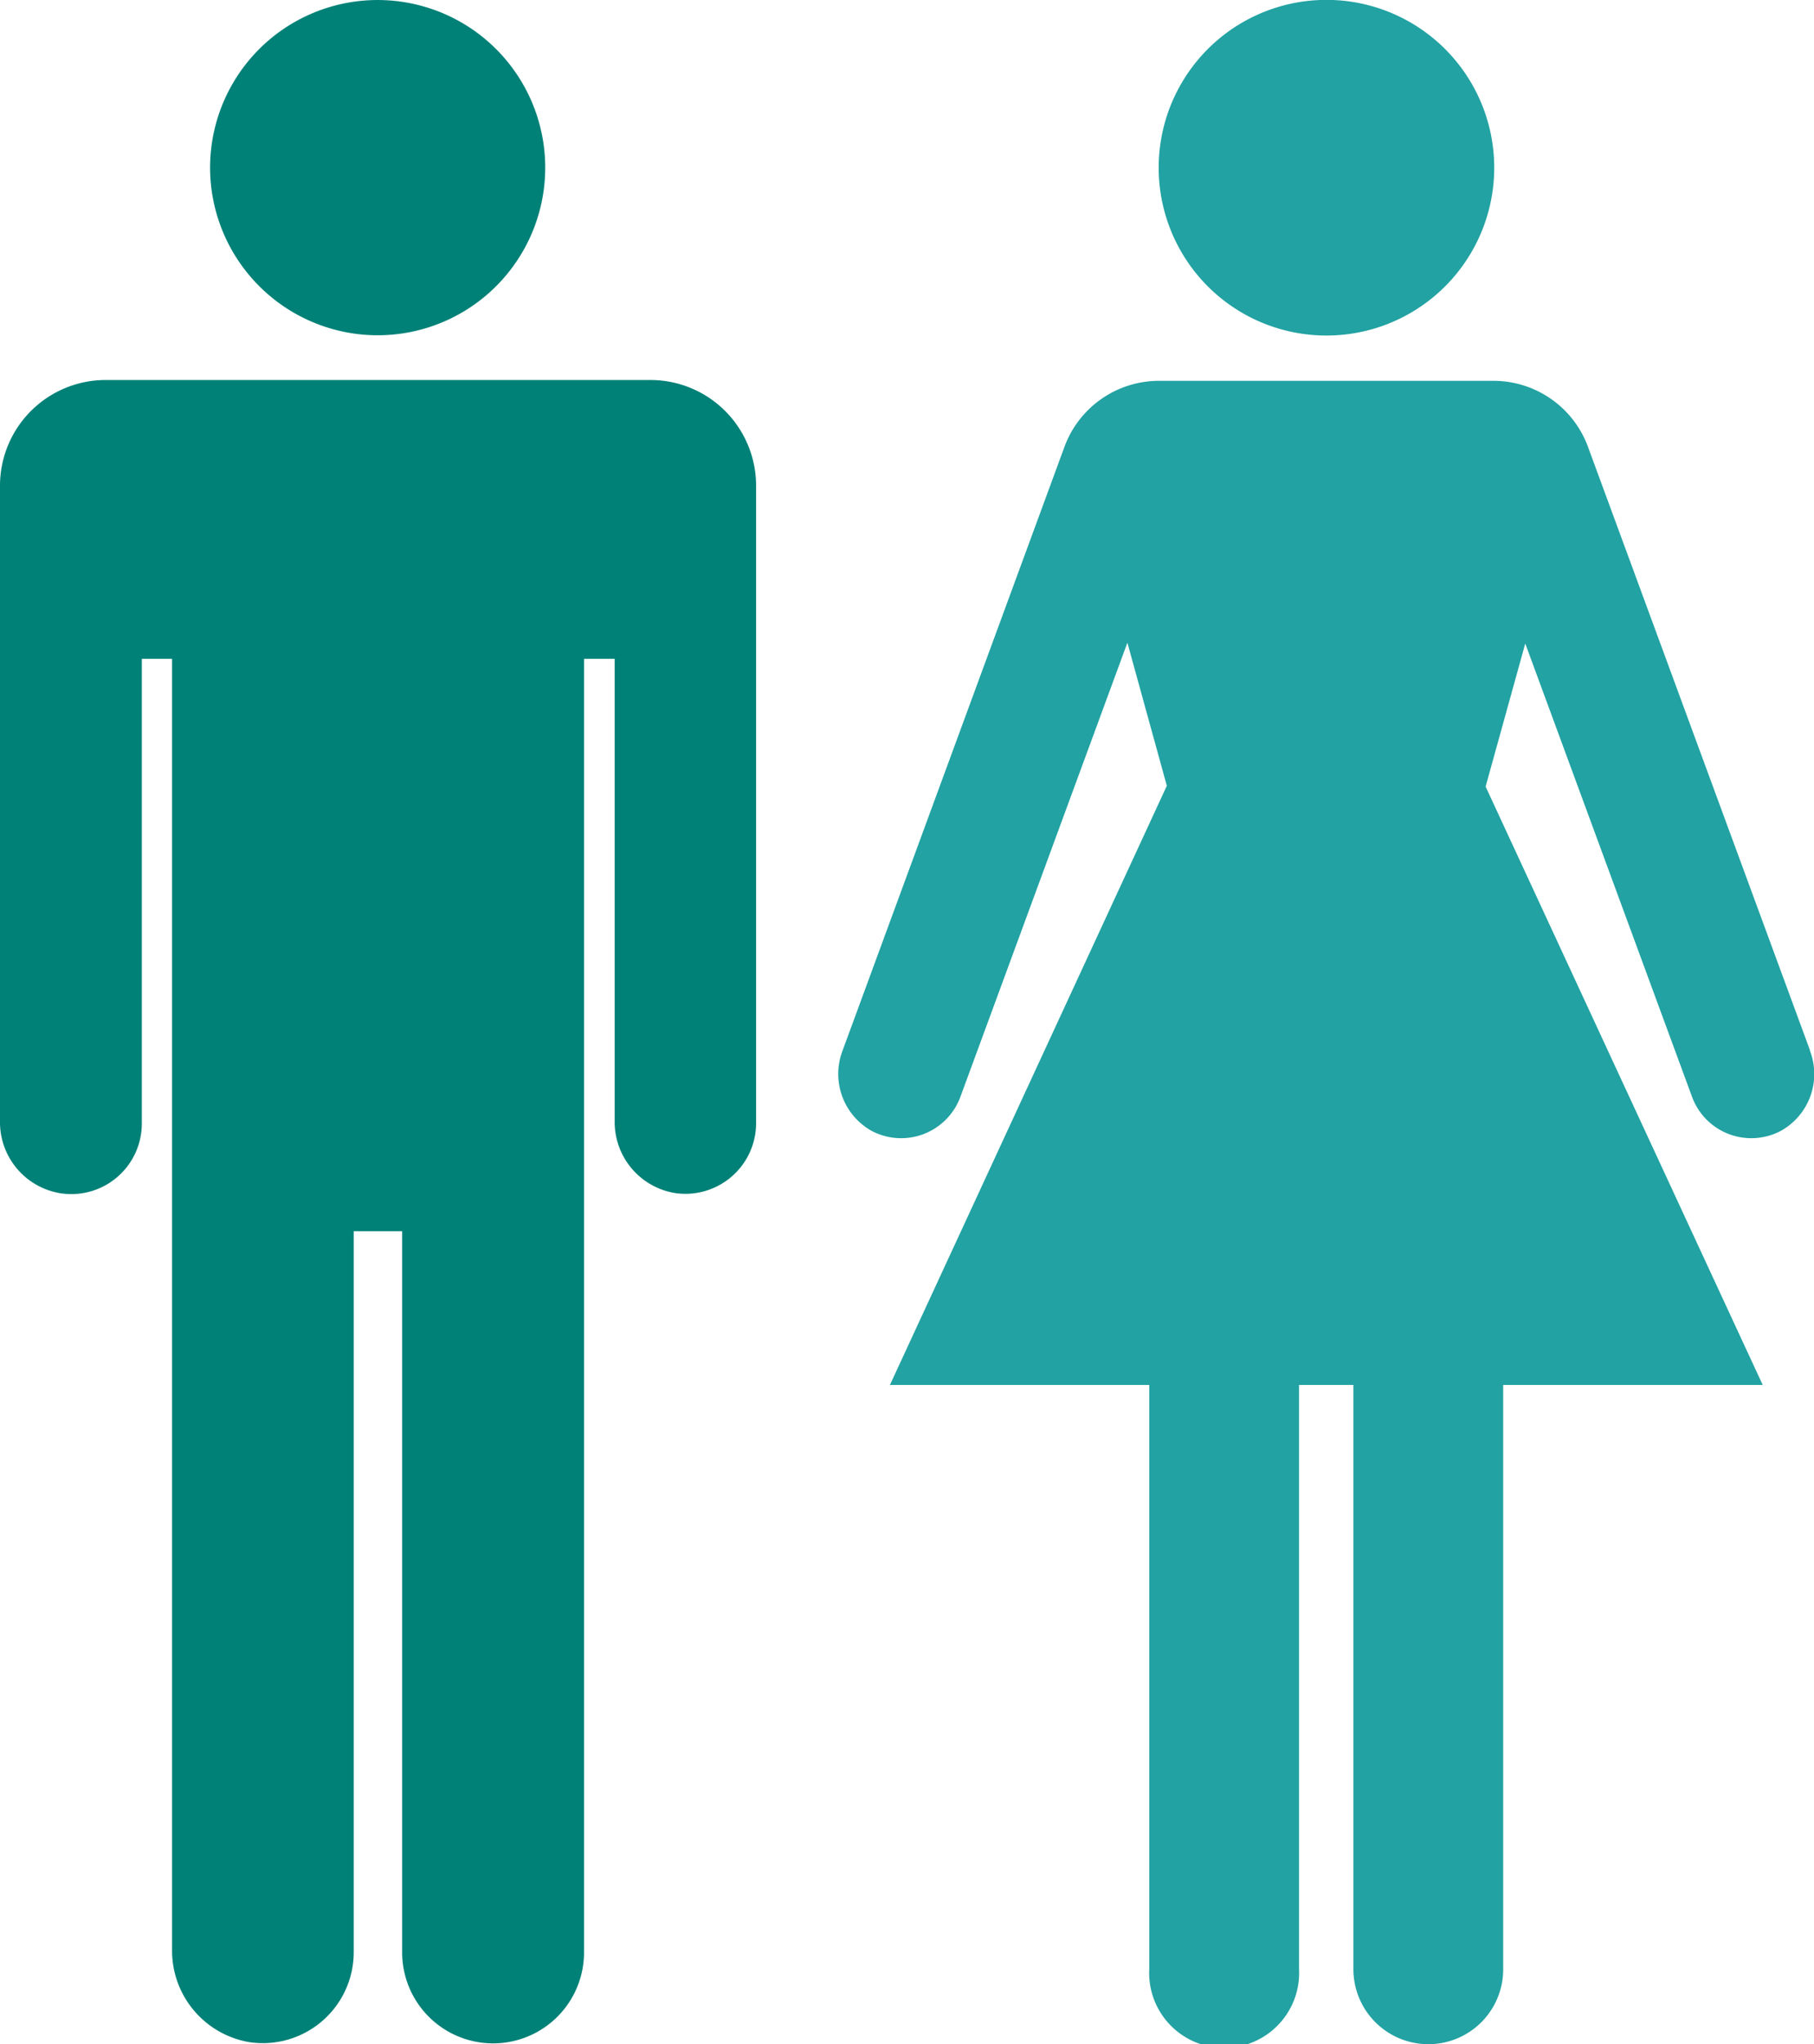 <svg xmlns="http://www.w3.org/2000/svg" viewBox="0 0 88.77 99.99"><defs><style>.cls-1{isolation:isolate;}.cls-2{fill:#008177;}.cls-3{fill:#22a2a2;}</style></defs><g id="Layer_2" data-name="Layer 2"><g id="早わかりMD_ADシステムズのこと0106.jpg5" data-name="早わかりMD&amp;ADシステムズのこと0106.jpg5" class="cls-1"><g id="データ"><g id="シェイプ_8" data-name="シェイプ 8"><path class="cls-2" d="M17.66,16.36A8.2,8.2,0,1,0,10.32,9,8.21,8.21,0,0,0,17.66,16.36Zm14.16,2.23H5.17A5.17,5.17,0,0,0,0,23.75v31.1a3.52,3.52,0,0,0,2.94,3.52,3.45,3.45,0,0,0,4-3.41V32.23H8.42V95.37A4.54,4.54,0,0,0,12.2,99.9a4.45,4.45,0,0,0,5.11-4.39V60.23h2.37V95.51a4.45,4.45,0,0,0,8.9,0V32.23h1.5V54.85a3.52,3.52,0,0,0,3,3.52A3.46,3.46,0,0,0,37,55V23.75A5.17,5.17,0,0,0,31.82,18.59Z"/></g><g id="シェイプ_9" data-name="シェイプ 9"><path class="cls-3" d="M64.06,16.37A8.21,8.21,0,1,0,56.74,9,8.21,8.21,0,0,0,64.06,16.37Zm24.51,35L77.71,21.86a4.93,4.93,0,0,0-4.63-3.23H56.72a4.93,4.93,0,0,0-4.63,3.23L41.23,51.4a3.19,3.19,0,0,0,1.44,3.93A3.09,3.09,0,0,0,47,53.65l8.17-22.21,1.93,7L43.55,67.75H56.24V96.32a3.67,3.67,0,1,0,7.33,0V67.75h2.66V96.32A3.67,3.67,0,0,0,69.9,100h0a3.66,3.66,0,0,0,3.66-3.67V67.75h12.7L72.7,38.48l1.94-7L82.8,53.65a3.09,3.09,0,0,0,4.33,1.68A3.18,3.18,0,0,0,88.57,51.4Z"/></g></g></g></g></svg>